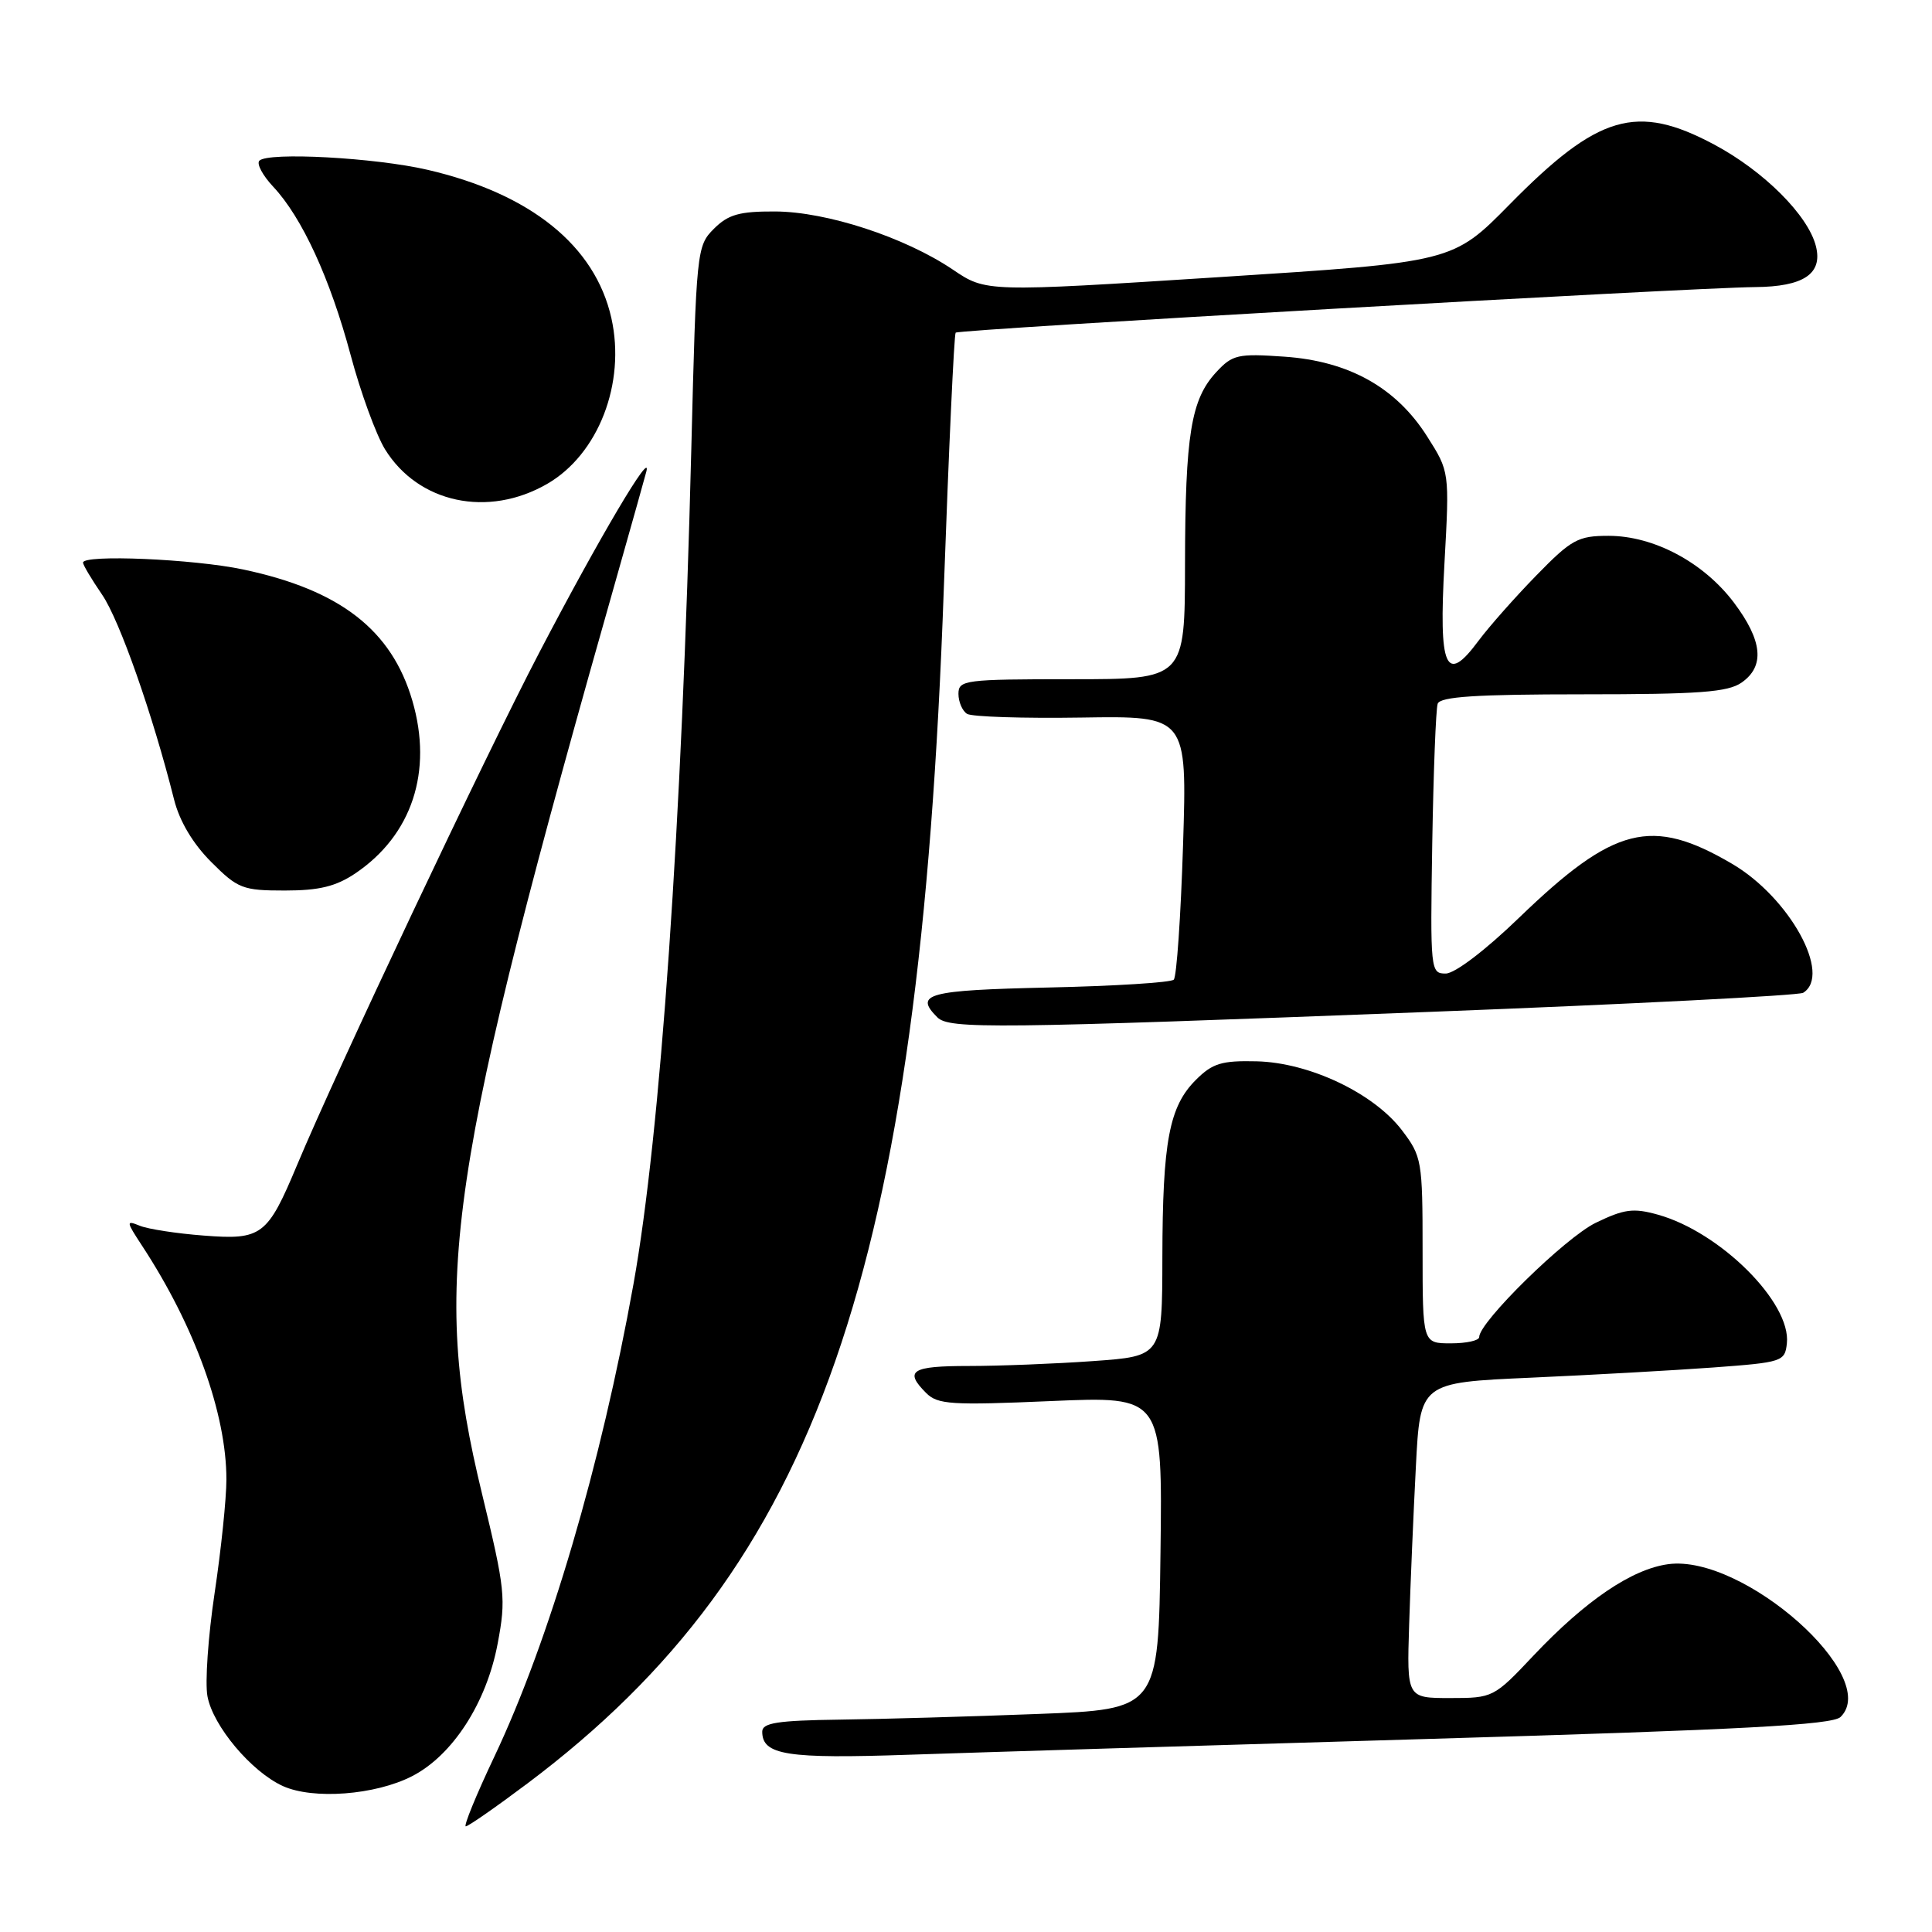<?xml version="1.0" encoding="UTF-8" standalone="no"?>
<!DOCTYPE svg PUBLIC "-//W3C//DTD SVG 1.1//EN" "http://www.w3.org/Graphics/SVG/1.1/DTD/svg11.dtd" >
<svg xmlns="http://www.w3.org/2000/svg" xmlns:xlink="http://www.w3.org/1999/xlink" version="1.1" viewBox="0 0 256 256">
 <g >
 <path fill="currentColor"
d=" M 69.91 236.30 C 108.33 207.44 121.85 168.63 125.06 78.00 C 125.72 59.57 126.42 44.31 126.63 44.08 C 127.02 43.64 223.92 38.12 232.56 38.04 C 238.99 37.99 241.54 36.28 240.62 32.63 C 239.60 28.54 233.70 22.65 227.13 19.15 C 216.86 13.67 211.76 15.17 200.03 27.09 C 192.50 34.74 192.50 34.74 161.58 36.72 C 130.65 38.70 130.65 38.70 126.25 35.72 C 119.88 31.43 109.55 28.05 102.70 28.02 C 97.96 28.00 96.49 28.42 94.59 30.32 C 92.32 32.59 92.26 33.17 91.60 59.57 C 90.35 109.36 87.52 150.20 83.94 170.14 C 79.63 194.13 72.77 217.41 65.52 232.73 C 63.10 237.83 61.40 242.00 61.72 242.00 C 62.05 242.00 65.74 239.43 69.91 236.30 Z  M 54.59 235.36 C 59.96 232.61 64.46 225.66 65.94 217.80 C 67.07 211.83 66.94 210.61 63.88 197.97 C 57.07 169.90 59.16 155.80 82.13 75.00 C 83.77 69.22 85.35 63.60 85.64 62.50 C 86.46 59.32 79.39 71.27 71.44 86.50 C 64.33 100.10 44.55 141.96 39.37 154.36 C 35.44 163.75 34.69 164.32 27.00 163.72 C 23.42 163.45 19.61 162.86 18.53 162.42 C 16.68 161.67 16.70 161.82 18.82 165.06 C 25.80 175.70 30.00 187.32 30.00 196.03 C 30.00 198.57 29.30 205.34 28.44 211.07 C 27.58 216.81 27.15 222.97 27.49 224.77 C 28.22 228.71 33.32 234.77 37.48 236.66 C 41.49 238.48 49.71 237.86 54.59 235.36 Z  M 189.50 230.41 C 230.85 229.20 242.80 228.56 243.88 227.51 C 249.35 222.19 231.02 205.93 221.06 207.26 C 216.23 207.91 210.10 212.07 203.19 219.38 C 197.95 224.94 197.82 225.00 192.15 225.00 C 186.41 225.00 186.41 225.00 186.72 215.25 C 186.89 209.89 187.29 200.48 187.61 194.35 C 188.18 183.20 188.18 183.20 202.84 182.55 C 210.90 182.19 221.78 181.58 227.00 181.20 C 236.18 180.52 236.51 180.42 236.77 178.00 C 237.35 172.63 227.96 163.26 219.68 160.95 C 216.43 160.04 215.21 160.20 211.44 162.03 C 207.42 163.98 196.00 175.17 196.00 177.17 C 196.00 177.63 194.31 178.00 192.25 178.00 C 188.50 178.00 188.50 178.00 188.50 165.68 C 188.50 153.79 188.40 153.23 185.76 149.76 C 182.01 144.84 173.49 140.80 166.52 140.63 C 161.87 140.52 160.66 140.89 158.46 143.09 C 154.92 146.62 154.05 151.24 154.02 166.60 C 154.00 179.70 154.00 179.70 144.85 180.35 C 139.81 180.71 132.39 181.00 128.35 181.00 C 120.76 181.00 119.77 181.63 122.72 184.58 C 124.25 186.11 126.05 186.22 139.24 185.65 C 154.04 185.01 154.04 185.01 153.77 205.76 C 153.50 226.50 153.50 226.50 137.50 227.11 C 128.70 227.45 116.89 227.79 111.25 227.86 C 103.02 227.97 101.00 228.29 101.00 229.45 C 101.00 232.56 104.25 233.07 120.50 232.51 C 129.30 232.21 160.35 231.26 189.50 230.41 Z  M 189.68 134.07 C 216.17 133.05 238.34 131.91 238.93 131.55 C 242.77 129.17 237.12 118.92 229.51 114.46 C 218.84 108.20 213.89 109.45 201.30 121.59 C 196.81 125.93 192.77 129.00 191.56 129.00 C 189.55 129.00 189.51 128.61 189.78 111.75 C 189.94 102.26 190.26 93.94 190.50 93.25 C 190.83 92.31 195.60 92.00 209.75 92.00 C 225.15 92.00 228.96 91.72 230.78 90.44 C 233.88 88.27 233.55 84.89 229.74 79.83 C 225.72 74.51 219.13 71.00 213.14 71.00 C 209.10 71.00 208.23 71.47 203.57 76.25 C 200.75 79.14 197.30 83.04 195.90 84.92 C 191.56 90.78 190.62 88.62 191.40 74.61 C 192.07 62.50 192.07 62.50 189.11 57.84 C 185.00 51.35 178.74 47.85 170.18 47.26 C 164.03 46.83 163.31 46.99 161.17 49.30 C 157.81 52.91 157.05 57.57 157.02 74.75 C 157.00 90.00 157.00 90.00 142.00 90.00 C 127.82 90.00 127.00 90.11 127.00 91.94 C 127.00 93.01 127.52 94.20 128.14 94.59 C 128.77 94.98 135.59 95.20 143.29 95.08 C 157.30 94.86 157.30 94.86 156.76 111.99 C 156.46 121.41 155.91 129.43 155.53 129.81 C 155.15 130.19 147.67 130.66 138.92 130.85 C 122.89 131.21 121.09 131.69 124.20 134.80 C 125.77 136.37 131.64 136.31 189.68 134.07 Z  M 47.08 115.73 C 54.59 110.66 57.38 102.23 54.64 92.85 C 51.90 83.48 45.08 78.18 32.23 75.46 C 25.68 74.07 11.00 73.44 11.00 74.55 C 11.00 74.86 12.14 76.77 13.53 78.80 C 15.84 82.17 20.24 94.70 23.07 105.96 C 23.79 108.82 25.56 111.79 27.98 114.21 C 31.51 117.75 32.16 118.00 37.73 118.00 C 42.29 118.00 44.50 117.46 47.08 115.73 Z  M 72.50 64.12 C 79.29 60.20 82.94 50.78 81.01 42.15 C 78.86 32.56 70.32 25.67 56.65 22.50 C 49.72 20.89 35.54 20.12 34.37 21.29 C 33.97 21.69 34.80 23.25 36.22 24.76 C 40.03 28.83 43.74 36.90 46.46 47.04 C 47.78 52.00 49.84 57.62 51.02 59.54 C 55.43 66.67 64.66 68.64 72.50 64.12 Z "/>
</g>
</svg>